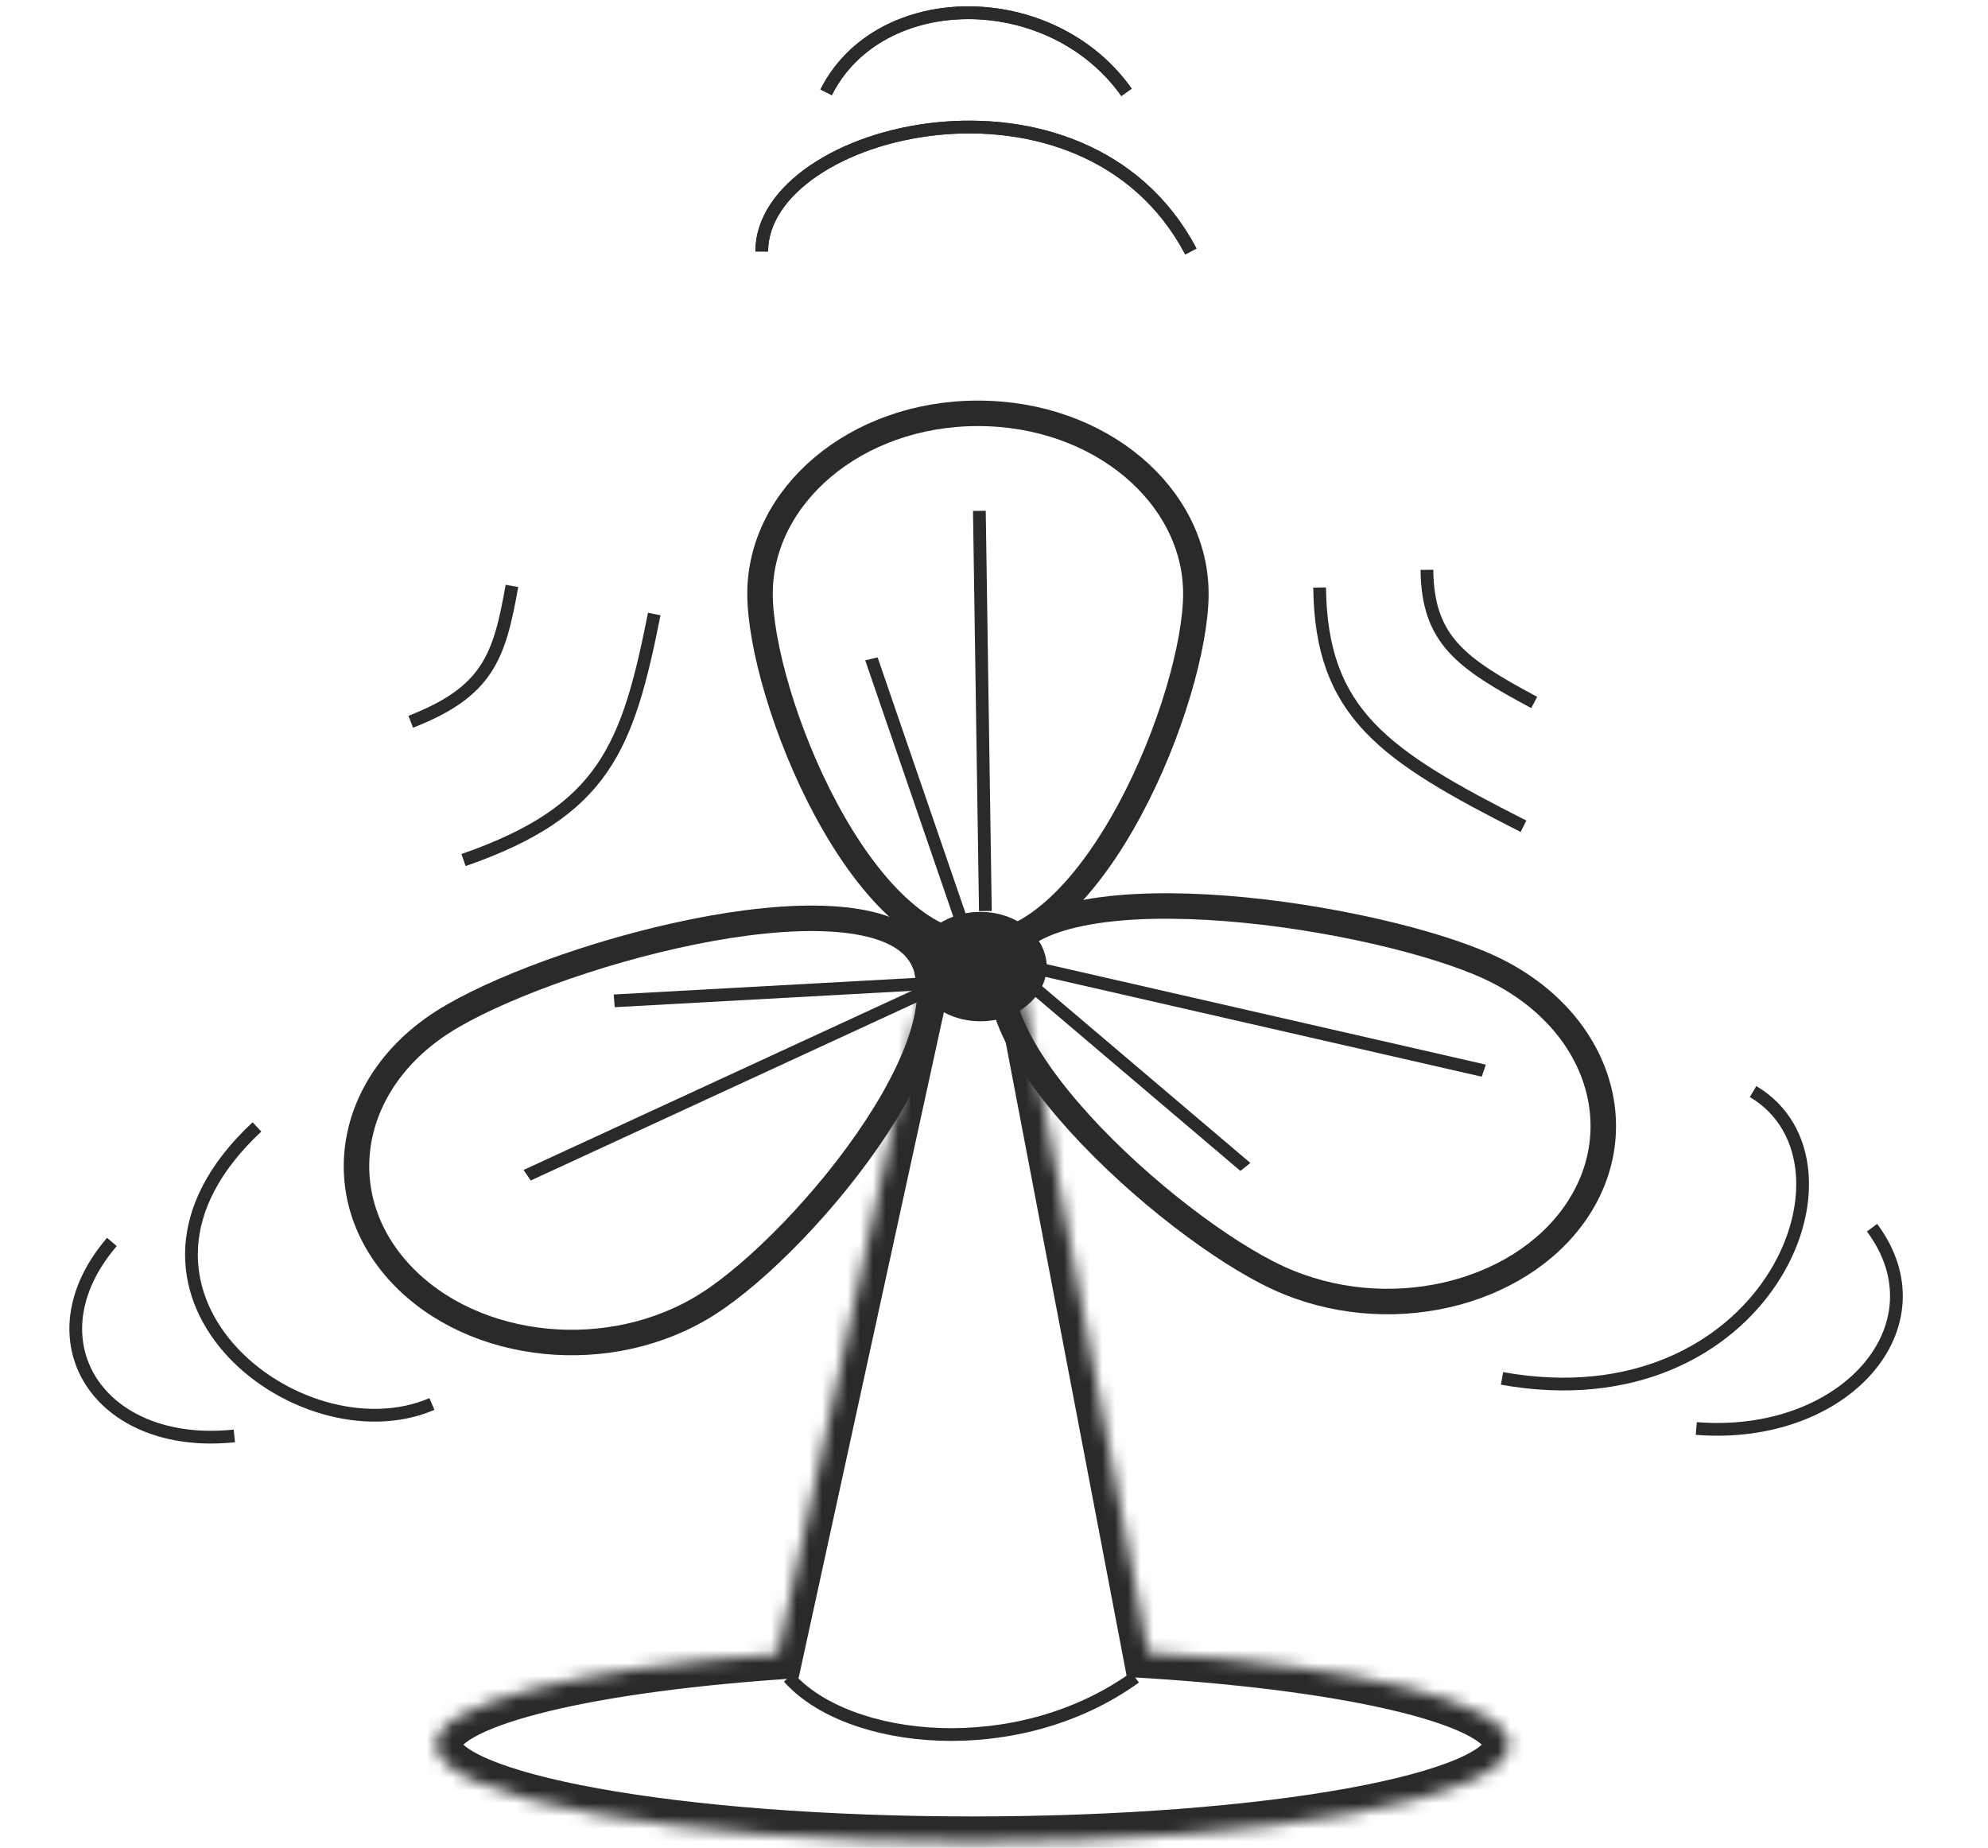 <svg width="156" height="145" viewBox="0 0 156 145" fill="none" xmlns="http://www.w3.org/2000/svg">
<path d="M81.136 75.85C81.136 77.495 79.443 79.141 76.93 79.141C74.418 79.141 72.725 77.495 72.725 75.85C72.725 74.205 74.418 72.559 76.93 72.559C79.443 72.559 81.136 74.205 81.136 75.85Z" fill="#2B2A29" stroke="#2B2A29" stroke-width="2"/>
<path d="M64.825 7.245C69.035 -1.082 82.505 -1.082 88.398 7.245M59.774 19.735C59.774 10.021 85.031 3.776 93.449 19.735" stroke="#2B2A29"/>
<path d="M64.825 7.245C69.035 -1.082 82.505 -1.082 88.398 7.245M59.774 19.735C59.774 10.021 85.031 3.776 93.449 19.735" stroke="#2B2A29"/>
<path d="M146.9 96.34C152.631 104.025 144.75 113.029 133.109 112.097M137.565 85.656C147.124 91.339 138.493 111.876 117.864 108.167" stroke="#2B2A29"/>
<path d="M18.39 112.68C7.712 113.805 2.221 105.107 8.781 97.459M33.892 110.176C23.436 114.66 6.419 101.234 20.165 88.432" stroke="#2B2A29"/>
<path d="M103.552 46.104C103.669 55.993 108.603 59.288 119.548 64.839" stroke="#2B2A29"/>
<path d="M36.374 67.49C47.432 63.65 49.259 58.638 51.34 48.185" stroke="#2B2A29"/>
<path d="M111.971 44.716C112.033 50.21 114.629 52.04 120.39 55.124" stroke="#2B2A29"/>
<path d="M32.23 56.638C38.258 54.291 39.187 51.581 40.172 45.978" stroke="#2B2A29"/>
<mask id="path-10-inside-1" fill="white">
<path fill-rule="evenodd" clip-rule="evenodd" d="M79.687 75.151H72.952L61.033 129.794C45.343 130.903 34.225 133.67 34.225 136.908C34.225 141.124 53.071 144.541 76.319 144.541C99.567 144.541 118.414 141.124 118.414 136.908C118.414 133.567 106.578 130.728 90.096 129.693L79.687 75.151Z"/>
</mask>
<path d="M72.952 75.151V73.151H71.341L70.998 74.725L72.952 75.151ZM79.687 75.151L81.651 74.776L81.341 73.151H79.687V75.151ZM61.033 129.794L61.174 131.789L62.668 131.683L62.987 130.22L61.033 129.794ZM90.096 129.693L88.132 130.068L88.423 131.592L89.971 131.689L90.096 129.693ZM72.952 77.151H79.687V73.151H72.952V77.151ZM62.987 130.22L74.906 75.577L70.998 74.725L59.079 129.368L62.987 130.22ZM36.225 136.908C36.225 137.115 36.127 137.164 36.247 137.025C36.379 136.873 36.663 136.628 37.196 136.325C38.261 135.72 39.946 135.088 42.249 134.488C46.825 133.296 53.392 132.339 61.174 131.789L60.892 127.799C52.984 128.358 46.148 129.339 41.241 130.617C38.804 131.252 36.729 131.989 35.219 132.848C34.464 133.277 33.757 133.788 33.219 134.411C32.67 135.048 32.225 135.891 32.225 136.908H36.225ZM76.319 142.541C64.777 142.541 54.379 141.692 46.911 140.337C43.161 139.657 40.249 138.867 38.321 138.041C37.35 137.624 36.741 137.246 36.407 136.949C36.064 136.646 36.225 136.631 36.225 136.908H32.225C32.225 138.238 32.975 139.253 33.754 139.943C34.541 140.641 35.587 141.221 36.745 141.717C39.078 142.717 42.33 143.572 46.197 144.273C53.965 145.682 64.614 146.541 76.319 146.541V142.541ZM116.414 136.908C116.414 136.631 116.575 136.646 116.232 136.949C115.898 137.246 115.289 137.624 114.318 138.041C112.39 138.867 109.478 139.657 105.728 140.337C98.26 141.692 87.862 142.541 76.319 142.541V146.541C88.025 146.541 98.674 145.682 106.441 144.273C110.309 143.572 113.561 142.717 115.894 141.717C117.052 141.221 118.098 140.641 118.885 139.943C119.664 139.253 120.414 138.238 120.414 136.908H116.414ZM89.971 131.689C98.148 132.203 105.094 133.16 109.95 134.376C112.394 134.988 114.196 135.638 115.343 136.269C115.917 136.585 116.231 136.845 116.38 137.012C116.518 137.167 116.414 137.123 116.414 136.908H120.414C120.414 135.858 119.94 134.995 119.366 134.351C118.803 133.719 118.064 133.201 117.271 132.765C115.683 131.891 113.497 131.141 110.922 130.496C105.739 129.198 98.527 128.219 90.222 127.697L89.971 131.689ZM77.722 75.526L88.132 130.068L92.061 129.318L81.651 74.776L77.722 75.526Z" fill="#2B2A29" mask="url(#path-10-inside-1)"/>
<path d="M93.841 46.587C93.841 50.551 91.887 57.527 88.659 63.533C87.052 66.523 85.162 69.209 83.103 71.134C81.038 73.064 78.89 74.151 76.74 74.151C74.591 74.151 72.442 73.064 70.378 71.134C68.318 69.209 66.429 66.523 64.822 63.533C61.594 57.527 59.64 50.551 59.64 46.587C59.64 38.93 67.122 32.435 76.74 32.435C86.359 32.435 93.841 38.93 93.841 46.587Z" stroke="#2B2A29" stroke-width="2"/>
<path d="M100.276 100.27C95.996 98.292 89.524 93.431 84.729 88.156C82.336 85.522 80.407 82.835 79.372 80.403C78.323 77.937 78.281 75.947 79.241 74.535C80.201 73.123 82.282 72.115 85.383 71.565C88.44 71.023 92.227 70.978 96.202 71.286C104.163 71.904 112.572 73.918 116.852 75.896C125.308 79.802 128.21 88.428 123.692 95.072C119.174 101.715 108.732 104.176 100.276 100.27Z" stroke="#2B2A29" stroke-width="2"/>
<path d="M34.779 80.176C38.65 77.709 46.599 74.703 54.361 73.13C58.233 72.345 61.984 71.933 65.101 72.099C68.253 72.267 70.515 73.01 71.74 74.316C72.965 75.623 73.268 77.614 72.672 80.171C72.082 82.699 70.653 85.587 68.756 88.478C64.954 94.273 59.423 99.857 55.551 102.323C47.934 107.177 37.161 106.052 31.465 99.979C25.769 93.906 27.161 85.03 34.779 80.176Z" stroke="#2B2A29" stroke-width="2"/>
<line y1="-0.5" x2="31.404" y2="-0.5" transform="matrix(0.015 1 -1 0.01 76.352 40.093)" stroke="#2B2A29"/>
<line y1="-0.5" x2="37.658" y2="-0.5" transform="matrix(0.975 0.223 -0.32 0.948 79.557 76.094)" stroke="#2B2A29"/>
<line y1="-0.5" x2="36.609" y2="-0.5" transform="matrix(0.908 -0.419 0.562 0.827 41.647 92.637)" stroke="#2B2A29"/>
<line y1="-0.5" x2="27.479" y2="-0.5" transform="matrix(-0.999 0.055 -0.08 -0.997 75.61 76.529)" stroke="#2B2A29"/>
<path d="M61.892 131.63C66.519 136.874 79.823 138.304 89.077 131.63" stroke="#2B2A29"/>
<line y1="-0.5" x2="23.602" y2="-0.5" transform="matrix(0.325 0.946 -0.974 0.227 67.894 51.816)" stroke="#2B2A29"/>
<line y1="-0.5" x2="22.869" y2="-0.5" transform="matrix(0.762 0.647 -0.781 0.625 79.91 77.09)" stroke="#2B2A29"/>
</svg>

